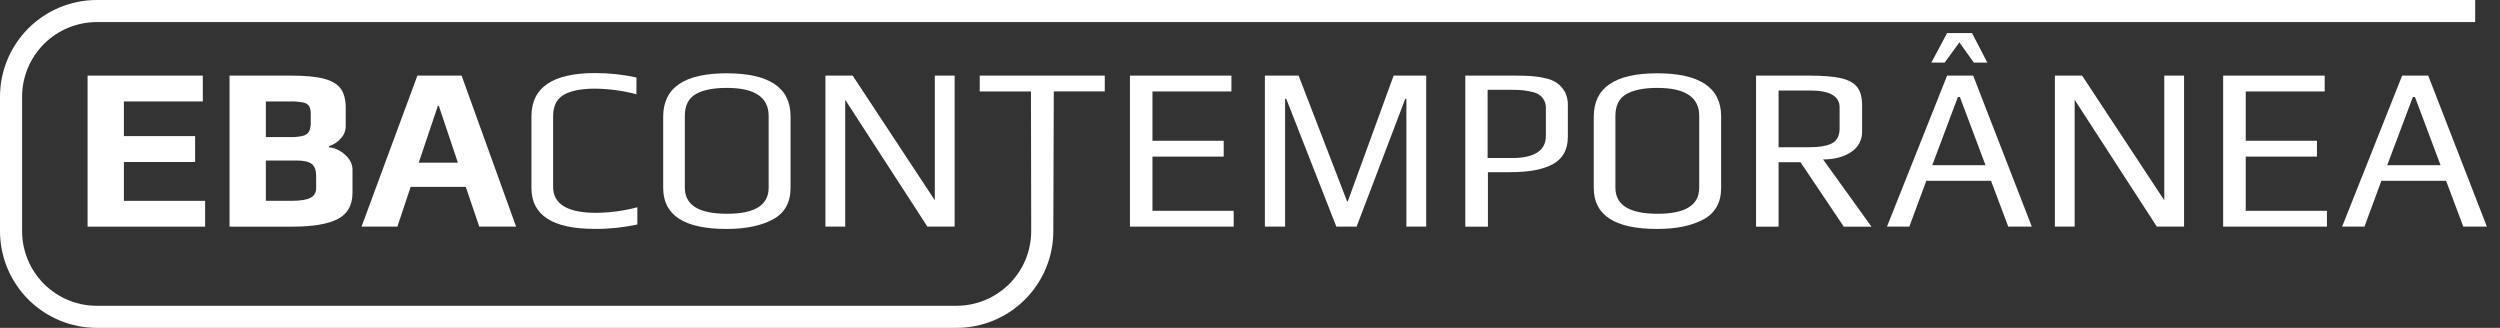 <svg width="183" height="24" viewBox="0 0 183 24" fill="none" xmlns="http://www.w3.org/2000/svg">
<rect x="0" y="0" width="183" height="24" fill="#333333" stroke="none"/>
<path d="M6.411 5.535H14.845V7.426H9.069V9.963H14.282V11.857H9.069V14.702H15.015V16.591H6.411V5.535Z" fill="white"/>
<path d="M16.803 5.535H21.285C22.342 5.535 23.157 5.612 23.73 5.766C24.303 5.92 24.709 6.164 24.948 6.498C25.187 6.833 25.306 7.3 25.306 7.899V9.27C25.298 9.595 25.167 9.905 24.939 10.138C24.709 10.401 24.411 10.596 24.077 10.701V10.779C24.522 10.83 24.938 11.024 25.263 11.332C25.622 11.656 25.802 12.015 25.802 12.41V14.121C25.802 15.019 25.445 15.655 24.729 16.029C24.014 16.402 22.906 16.59 21.406 16.59H16.803V5.535ZM21.285 10.031C21.601 10.044 21.916 10.01 22.222 9.93C22.311 9.906 22.394 9.863 22.466 9.805C22.538 9.747 22.597 9.675 22.639 9.594C22.723 9.379 22.76 9.15 22.747 8.92V8.38C22.759 8.179 22.723 7.978 22.645 7.792C22.599 7.719 22.538 7.656 22.466 7.608C22.394 7.559 22.313 7.526 22.227 7.511C21.9 7.443 21.565 7.414 21.23 7.426H19.461V10.031H21.285ZM21.353 14.699C22 14.699 22.46 14.625 22.733 14.477C22.863 14.41 22.971 14.307 23.044 14.18C23.116 14.053 23.15 13.908 23.142 13.762V12.876C23.142 12.467 23.037 12.177 22.827 12.007C22.617 11.837 22.245 11.751 21.711 11.749H19.461V14.697L21.353 14.699Z" fill="white"/>
<path d="M30.553 5.535H33.789L37.779 16.588H35.083L34.094 13.678H30.06L29.089 16.588H26.464L30.553 5.535ZM33.518 11.906L32.121 7.749H32.053L30.651 11.906H33.518Z" fill="white"/>
<path d="M38.902 13.762V8.516C38.902 6.404 40.453 5.348 43.553 5.349C44.573 5.345 45.591 5.453 46.587 5.672V6.899C45.608 6.641 44.601 6.503 43.588 6.489C43.2 6.485 42.813 6.511 42.43 6.566C42.102 6.616 41.782 6.705 41.475 6.83C40.816 7.117 40.487 7.674 40.487 8.499V13.674C40.487 14.945 41.543 15.581 43.656 15.58C44.669 15.567 45.676 15.43 46.655 15.172V16.432C45.636 16.653 44.596 16.762 43.553 16.755C40.453 16.757 38.903 15.76 38.902 13.762Z" fill="white"/>
<path d="M48.546 13.762V8.533C48.546 6.422 50.092 5.366 53.183 5.365C56.307 5.365 57.869 6.415 57.869 8.516V13.762C57.869 14.829 57.437 15.595 56.575 16.061C55.712 16.527 54.581 16.759 53.183 16.759C50.092 16.759 48.546 15.76 48.546 13.762ZM56.264 13.745V8.482C56.264 7.117 55.242 6.434 53.197 6.434C52.209 6.434 51.451 6.587 50.923 6.893C50.394 7.199 50.13 7.728 50.13 8.478V13.74C50.13 15.012 51.158 15.648 53.214 15.648C55.248 15.651 56.264 15.017 56.264 13.745Z" fill="white"/>
<path d="M60.421 5.535H62.415L68.429 14.66V5.535H69.879V16.588H67.884L61.87 7.307V16.588H60.421V5.535Z" fill="white"/>
<path d="M82.711 5.535H90.14V6.694H84.36V10.304H89.574V11.463H84.36V15.431H90.306V16.588H82.711V5.535Z" fill="white"/>
<path d="M92.589 5.535H95.059L98.604 14.732L98.655 14.749L102.014 5.535H104.399V16.588H102.948V7.238H102.864L99.305 16.588H97.82L94.154 7.238H94.069V16.588H92.589V5.535Z" fill="white"/>
<path d="M107.259 5.535H110.871C111.382 5.535 111.794 5.547 112.107 5.57C112.442 5.596 112.775 5.647 113.103 5.723C113.417 5.782 113.715 5.904 113.981 6.081C114.215 6.253 114.409 6.474 114.551 6.727C114.707 7.033 114.781 7.373 114.767 7.716V10.015C114.767 10.935 114.412 11.596 113.703 11.998C112.993 12.401 111.945 12.602 110.559 12.603H108.916V16.591H107.259V5.535ZM110.786 11.565C111.504 11.565 112.08 11.434 112.511 11.173C112.942 10.911 113.158 10.497 113.158 9.93V7.92C113.168 7.648 113.084 7.381 112.92 7.165C112.744 6.956 112.505 6.809 112.238 6.748C112.003 6.689 111.764 6.644 111.523 6.612C111.266 6.585 111.007 6.573 110.749 6.575H108.894V11.566L110.786 11.565Z" fill="white"/>
<path d="M116.664 13.762V8.533C116.664 6.422 118.209 5.366 121.301 5.365C124.424 5.365 125.986 6.415 125.986 8.516V13.762C125.986 14.829 125.555 15.595 124.692 16.061C123.83 16.527 122.699 16.759 121.302 16.759C118.211 16.759 116.664 15.76 116.664 13.762ZM124.383 13.745V8.482C124.383 7.117 123.36 6.434 121.315 6.434C120.327 6.434 119.569 6.587 119.041 6.893C118.512 7.199 118.248 7.728 118.248 8.478V13.74C118.248 15.012 119.276 15.648 121.332 15.648C123.366 15.651 124.383 15.017 124.383 13.745Z" fill="white"/>
<path d="M128.542 5.535H132.424C133.401 5.535 134.165 5.595 134.716 5.714C135.266 5.833 135.67 6.046 135.926 6.353C136.179 6.659 136.306 7.108 136.306 7.699V9.607C136.317 9.909 136.248 10.209 136.106 10.477C135.964 10.745 135.754 10.97 135.498 11.131C134.958 11.49 134.275 11.67 133.449 11.67L136.992 16.591H134.965L131.795 11.874H130.192V16.591H128.542V5.535ZM132.356 10.779C133.174 10.779 133.761 10.68 134.119 10.481C134.477 10.282 134.657 9.922 134.659 9.403V7.869C134.659 7.04 133.943 6.626 132.512 6.625H130.192V10.779H132.356Z" fill="white"/>
<path d="M142.528 5.535H144.436L148.729 16.588H147.004L145.742 13.234H141.006L139.763 16.588H138.127L142.528 5.535ZM142.528 2.419H144.351L145.473 4.582H144.484L143.427 3.1L142.349 4.582H141.375L142.528 2.419ZM145.339 12.092L143.465 7.102H143.316L141.442 12.092H145.339Z" fill="white"/>
<path d="M150.417 5.535H152.41L158.425 14.66V5.535H159.873V16.588H157.879L151.865 7.307V16.588H150.417V5.535Z" fill="white"/>
<path d="M162.735 5.535H170.167V6.694H164.387V10.304H169.601V11.463H164.387V15.431H170.333V16.588H162.735V5.535Z" fill="white"/>
<path d="M175.837 5.535H177.745L182.039 16.588H180.314L179.053 13.234H174.317L173.079 16.588H171.443L175.837 5.535ZM178.649 12.092L176.774 7.102H176.621L174.746 12.092H178.649Z" fill="white"/>
<path d="M7.08 1.617H181.184V0H7.08C5.203 0.002 3.403 0.748 2.076 2.075C0.749 3.402 0.002 5.2 0 7.077V16.923C0.002 18.8 0.749 20.598 2.076 21.925C3.403 23.252 5.203 23.998 7.08 24H70.022C71.899 23.999 73.699 23.253 75.027 21.926C76.355 20.599 77.102 18.8 77.104 16.923V16.584L77.138 6.69H80.869V5.535H71.717V6.694H75.466L75.484 16.588V16.923C75.482 18.371 74.906 19.759 73.882 20.782C72.858 21.806 71.47 22.381 70.022 22.383H7.08C5.631 22.381 4.243 21.806 3.219 20.782C2.195 19.759 1.619 18.371 1.618 16.923V7.077C1.619 5.629 2.195 4.241 3.219 3.218C4.243 2.194 5.631 1.619 7.08 1.617Z" fill="white"/>
</svg>
